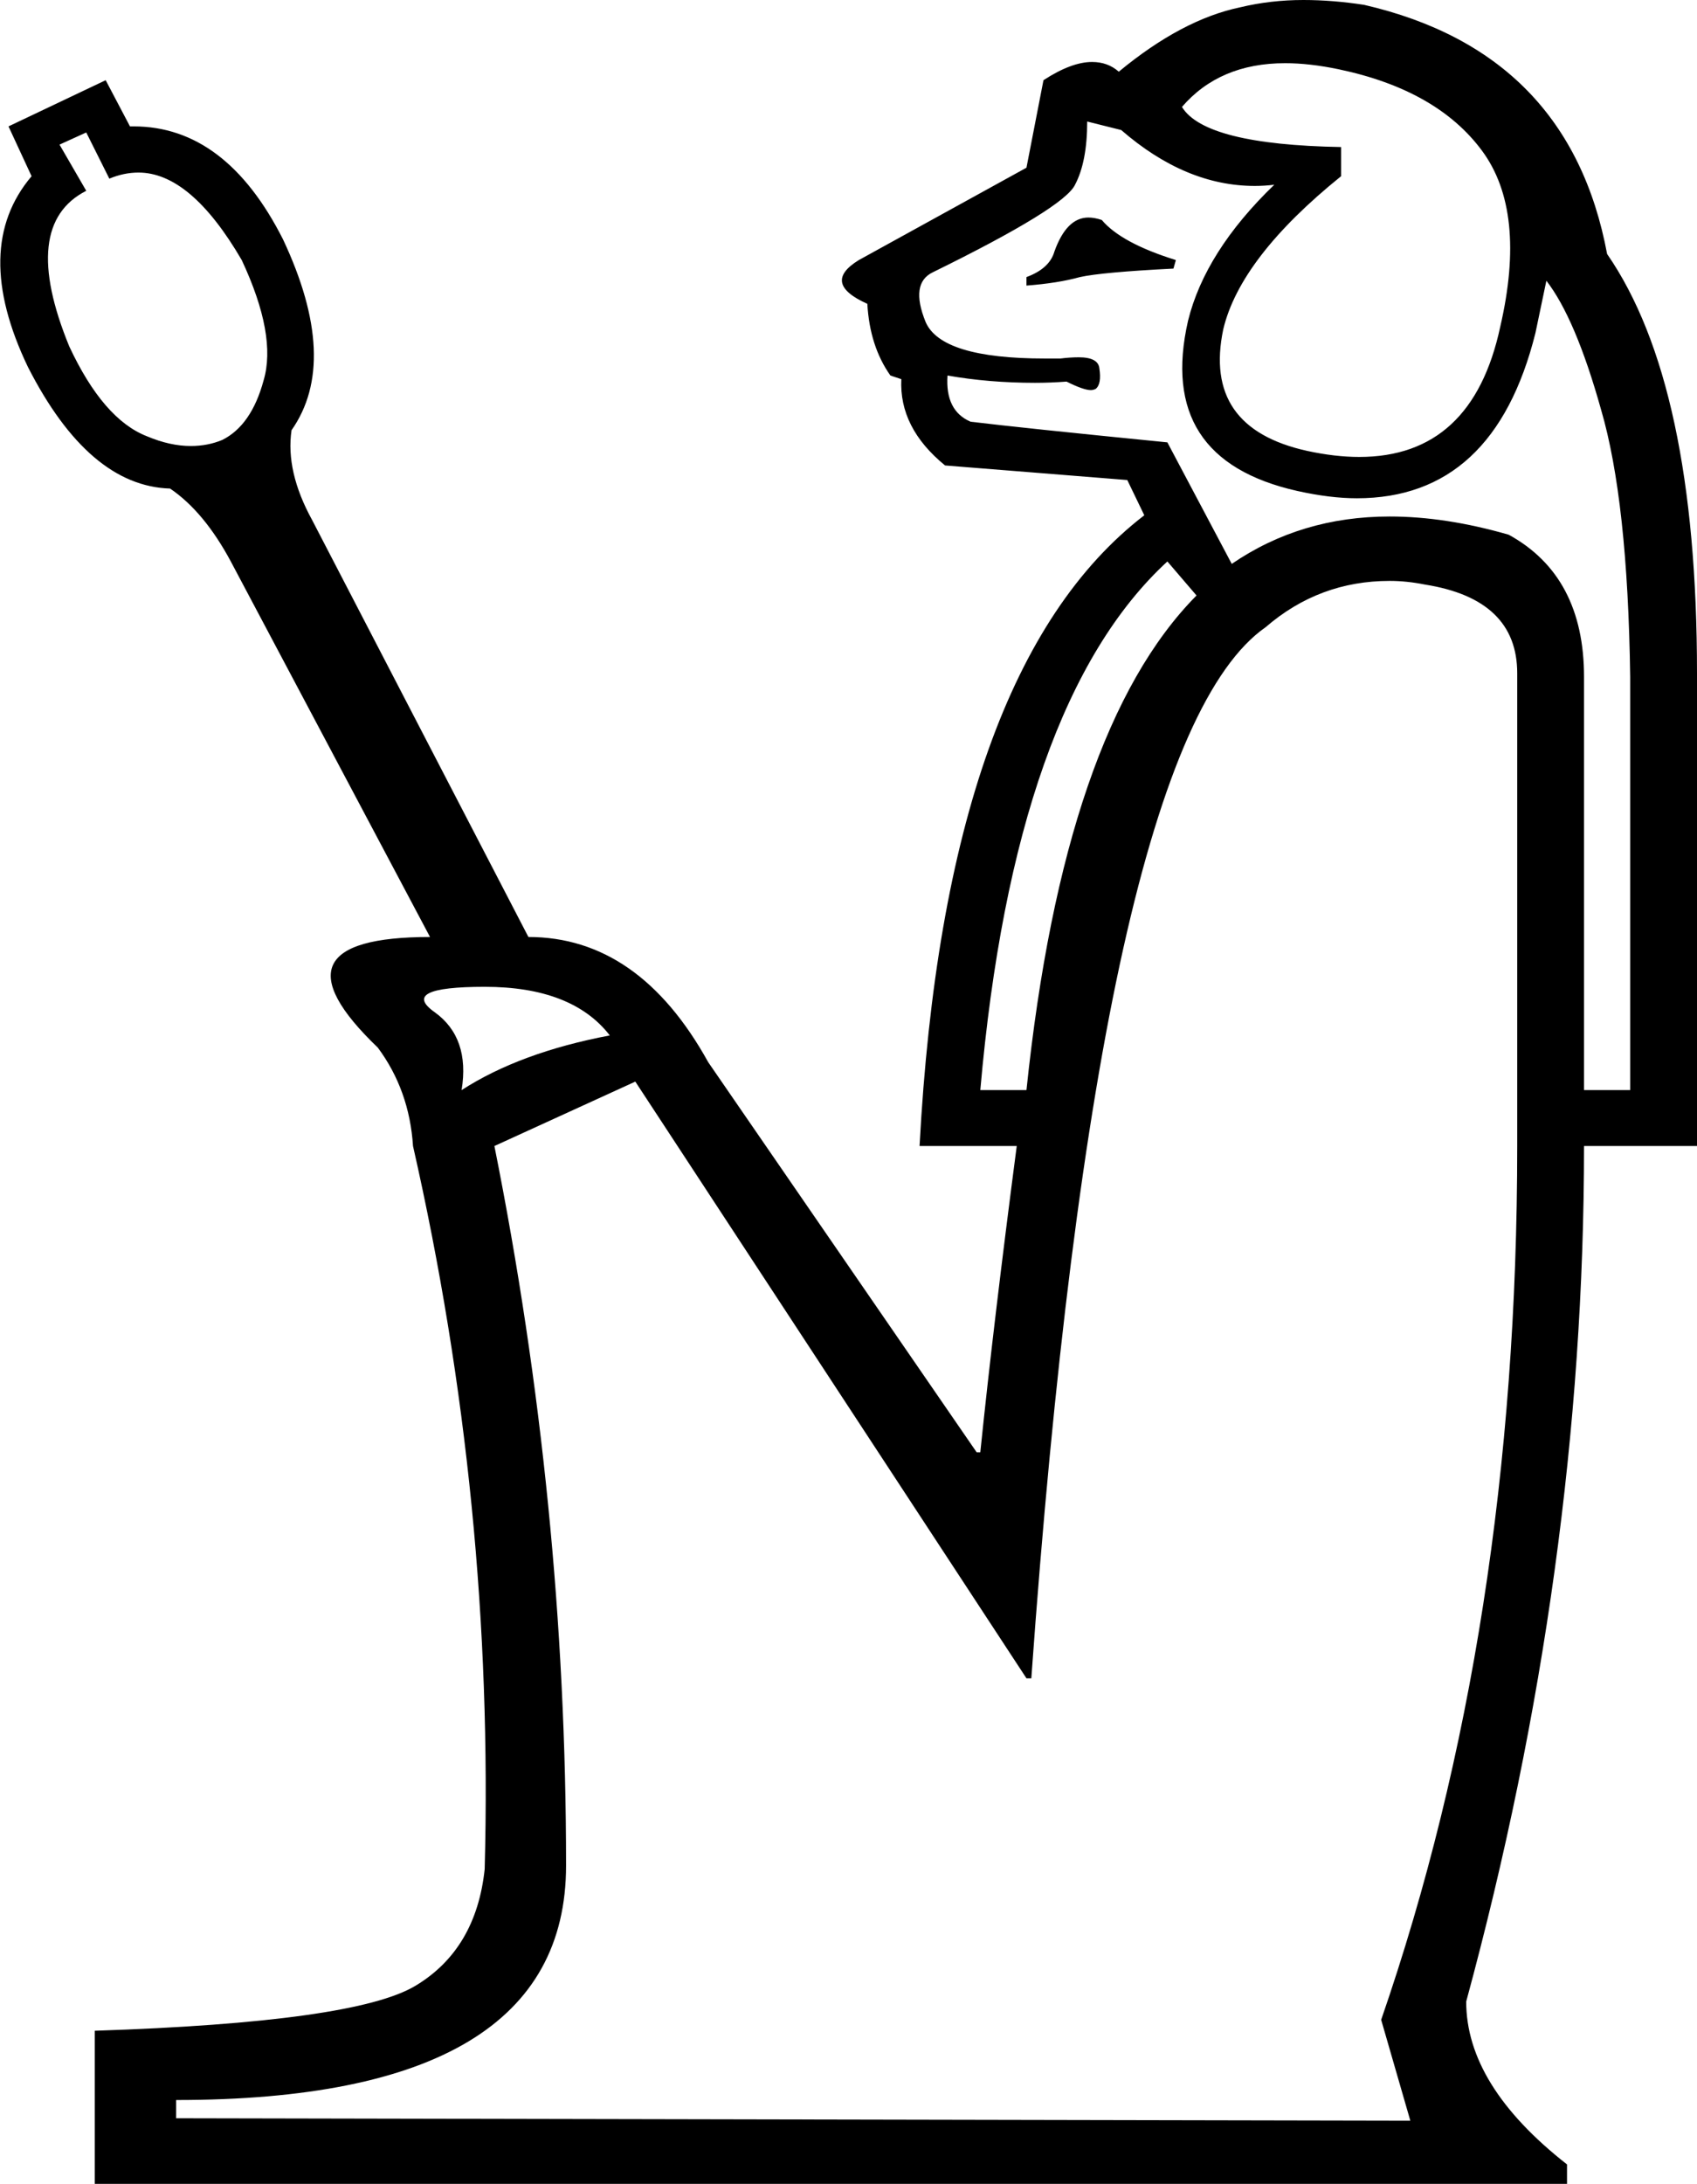 <?xml version='1.0' encoding ='UTF-8' standalone='no'?>
<svg width='13.97' height='17.97' xmlns='http://www.w3.org/2000/svg' xmlns:xlink='http://www.w3.org/1999/xlink'  version='1.1' >
<path style='fill:black; stroke:none' d=' M 8.96 1.79  Q 8.78 1.79 8.68 2.07  Q 8.64 2.21 8.45 2.28  L 8.45 2.35  Q 8.71 2.33 8.89 2.28  Q 9.07 2.24 9.66 2.21  L 9.68 2.14  Q 9.23 2 9.07 1.81  Q 9.01 1.79 8.96 1.79  Z  M 0.71 1.09  L 0.9 1.47  Q 1.02 1.42 1.14 1.42  Q 1.57 1.42 1.99 2.14  Q 2.28 2.76 2.17 3.13  Q 2.07 3.5 1.83 3.62  Q 1.71 3.67 1.57 3.67  Q 1.4 3.67 1.21 3.59  Q 0.85 3.45 0.57 2.85  Q 0.16 1.85 0.71 1.57  L 0.49 1.19  L 0.71 1.09  Z  M 10.58 0.52  Q 10.78 0.52 11.02 0.57  Q 11.83 0.74 12.2 1.24  Q 12.57 1.74 12.35 2.69  Q 12.12 3.76 11.19 3.76  Q 10.99 3.76 10.76 3.71  Q 9.9 3.52 10.07 2.71  Q 10.21 2.12 11.04 1.45  L 11.04 1.21  Q 9.92 1.19 9.73 0.88  Q 10.04 0.52 10.58 0.52  Z  M 3.99 8.12  Q 4.71 8.12 5.02 8.52  Q 4.28 8.66 3.8 8.97  Q 3.87 8.54 3.58 8.33  Q 3.28 8.12 3.99 8.12  Z  M 9.61 4.62  L 9.85 4.9  Q 8.76 6 8.45 8.97  L 8.07 8.97  Q 8.35 5.78 9.61 4.62  Z  M 8.95 1  L 9.23 1.07  Q 9.76 1.53 10.33 1.53  Q 10.41 1.53 10.49 1.52  L 10.49 1.52  Q 9.92 2.07 9.78 2.64  Q 9.52 3.78 10.68 4.04  Q 10.95 4.1 11.17 4.1  Q 12.3 4.1 12.64 2.74  L 12.73 2.31  Q 12.97 2.62 13.18 3.37  Q 13.4 4.12 13.42 5.57  L 13.42 8.97  L 13.04 8.97  L 13.04 5.57  Q 13.04 4.74 12.42 4.4  Q 11.9 4.25 11.44 4.25  Q 10.71 4.25 10.14 4.64  L 9.61 3.64  Q 8.4 3.52 7.99 3.47  Q 7.78 3.38 7.8 3.09  L 7.8 3.09  Q 8.14 3.15 8.52 3.15  Q 8.65 3.15 8.78 3.14  Q 8.92 3.21 8.98 3.21  Q 9 3.21 9.02 3.2  Q 9.07 3.16 9.05 3.03  Q 9.04 2.94 8.88 2.94  Q 8.81 2.94 8.73 2.95  Q 8.66 2.95 8.6 2.95  Q 7.75 2.95 7.62 2.65  Q 7.49 2.33 7.68 2.24  Q 8.76 1.71 8.85 1.52  Q 8.95 1.33 8.95 1  Z  M 11.44 4.78  Q 11.58 4.78 11.73 4.81  Q 12.49 4.93 12.49 5.54  L 12.49 9.43  Q 12.49 13.38 11.37 16.62  L 11.61 17.45  L 1.45 17.43  L 1.45 17.28  Q 4.66 17.28 4.66 15.35  Q 4.66 12.38 4.07 9.43  L 5.23 8.9  L 8.45 13.81  L 8.49 13.81  Q 9.04 6.12 10.42 5.16  Q 10.86 4.78 11.44 4.78  Z  M 10.73 0  Q 10.46 0 10.21 0.06  Q 9.73 0.16 9.21 0.59  Q 9.12 0.51 8.99 0.51  Q 8.82 0.51 8.59 0.66  L 8.45 1.38  L 7.07 2.14  Q 6.76 2.33 7.14 2.5  Q 7.16 2.85 7.33 3.09  L 7.42 3.12  Q 7.4 3.52 7.78 3.83  L 9.28 3.95  L 9.42 4.24  Q 7.78 5.5 7.57 9.43  L 8.37 9.43  Q 8.18 10.88 8.07 11.95  L 8.04 11.95  L 5.83 8.74  Q 5.26 7.71 4.35 7.71  L 2.57 4.28  Q 2.35 3.88 2.4 3.54  Q 2.8 2.97 2.33 1.97  Q 1.86 1.04 1.1 1.04  Q 1.08 1.04 1.07 1.04  L 0.87 0.66  L 0.07 1.04  L 0.26 1.45  Q -0.24 2.04 0.23 3.02  Q 0.73 4 1.4 4.02  Q 1.68 4.21 1.9 4.62  L 3.54 7.71  Q 2.16 7.71 3.11 8.62  Q 3.37 8.97 3.4 9.43  Q 4.07 12.38 3.99 15.38  Q 3.92 16.04 3.42 16.34  Q 2.92 16.64 0.78 16.71  L 0.78 17.97  L 12.9 17.97  L 12.9 17.81  Q 12.07 17.16 12.07 16.47  Q 13.04 12.9 13.04 9.43  L 13.97 9.43  L 13.97 5.54  Q 13.97 3.16 13.23 2.09  Q 12.92 0.43 11.23 0.04  Q 10.97 0 10.73 0  Z '/></svg>
